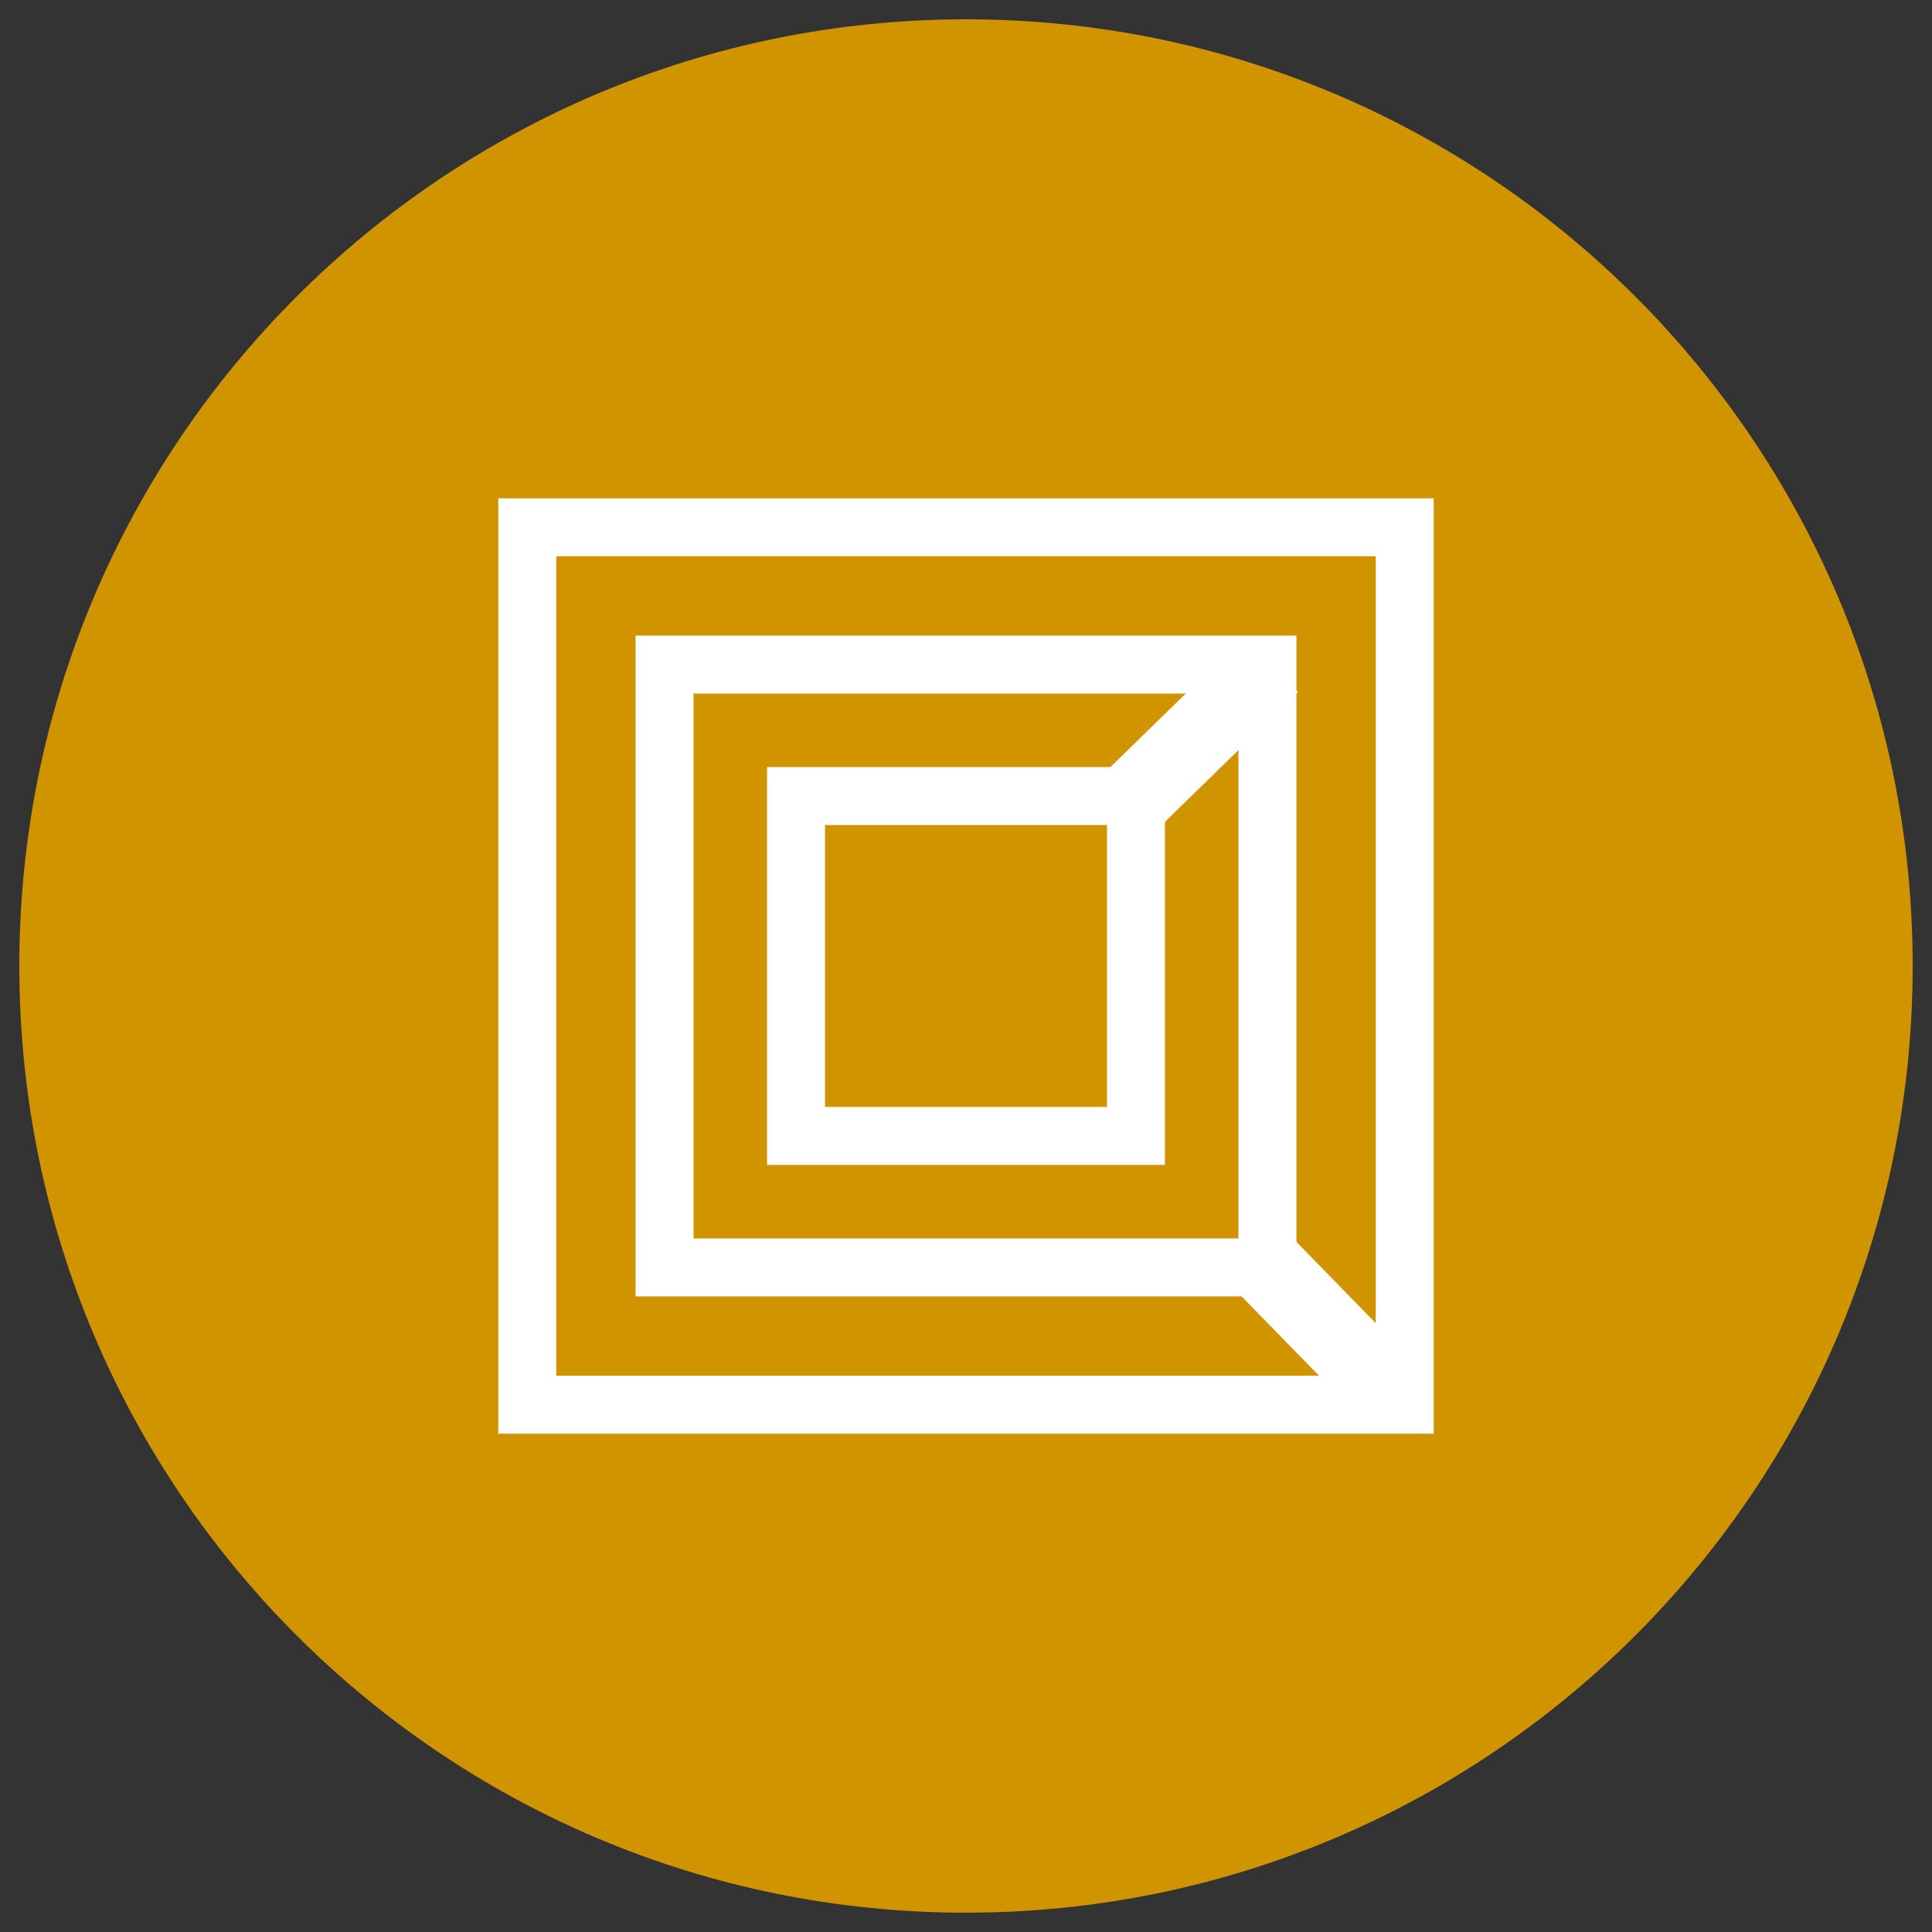 <?xml version="1.0" encoding="UTF-8" standalone="yes"?>
<!DOCTYPE svg PUBLIC "-//W3C//DTD SVG 1.1//EN" "http://www.w3.org/Graphics/SVG/1.1/DTD/svg11.dtd">

<svg width="500" height="500" viewBox="0 0 500 500" xmlns="http://www.w3.org/2000/svg" xmlns:xlink="http://www.w3.org/1999/xlink" version="1.1" baseProfile="full">
    <rect x="0" y="0" width="500" height="500" fill="#333333" stroke="none"/>
    <g transform="scale(1,-1) translate(0,-500)">
        <path d="M 492 247 C 492 382.31 382.31 492 247 492 C 111.69 492 2 382.31 2 247 C 2 111.69 111.69 2 247 2 C 382.31 2 492 111.69 492 247 Z" transform="scale(1,1) translate(3,3)" fill="#d09400" opacity="1"></path>
        <path d="M 105.484 97.984 L 105.484 10.016 L 105.484 2.516 L 97.984 2.516 L 10.016 2.516 L 2.516 2.516 L 2.516 10.016 L 2.516 97.984 L 2.516 105.484 L 10.016 105.484 L 97.984 105.484 L 105.484 105.484 L 105.484 97.984 Z M 90.484 97.984 L 97.984 90.484 L 10.016 90.484 L 17.516 97.984 L 17.516 10.016 L 10.016 17.516 L 97.984 17.516 L 90.484 10.016 L 90.484 97.984 Z" transform="scale(1,1) translate(196,196)" fill="#ffffff" opacity="1"></path>
        <path d="M 9.989 173.511 L 166.011 173.511 L 173.511 173.511 L 173.511 166.011 L 173.511 9.989 L 173.511 2.489 L 166.011 2.489 L 9.989 2.489 L 2.489 2.489 L 2.489 9.989 L 2.489 166.011 L 2.489 173.511 L 9.989 173.511 Z M 9.989 158.511 L 17.489 166.011 L 17.489 9.989 L 9.989 17.489 L 166.011 17.489 L 158.511 9.989 L 158.511 166.011 L 166.011 158.511 L 9.989 158.511 Z" transform="scale(1,1) translate(162,162)" fill="#ffffff" opacity="1"></path>
        <path d="M 245.039 237.539 L 245.039 10.461 L 245.039 2.961 L 237.539 2.961 L 10.461 2.961 L 2.961 2.961 L 2.961 10.461 L 2.961 237.539 L 2.961 245.039 L 10.461 245.039 L 237.539 245.039 L 245.039 245.039 L 245.039 237.539 Z M 230.039 237.539 L 237.539 230.039 L 10.461 230.039 L 17.961 237.539 L 17.961 10.461 L 10.461 17.961 L 237.539 17.961 L 230.039 10.461 L 230.039 237.539 Z" transform="scale(1,1) translate(126,126)" fill="#ffffff" opacity="1"></path>
        <path d="M 2.991 17.132 L 38.95 52.214 L 52.916 37.898 L 16.958 2.817 L 2.991 17.132 Z" transform="scale(1,1) translate(283,283)" fill="#ffffff" opacity="1"></path>
        <path d="M 38.543 2.439 L 2.585 39.274 L 16.896 53.245 L 52.854 16.41 L 38.543 2.439 Z" transform="scale(1,1) translate(317,127)" fill="#ffffff" opacity="1"></path>
    </g>
</svg>